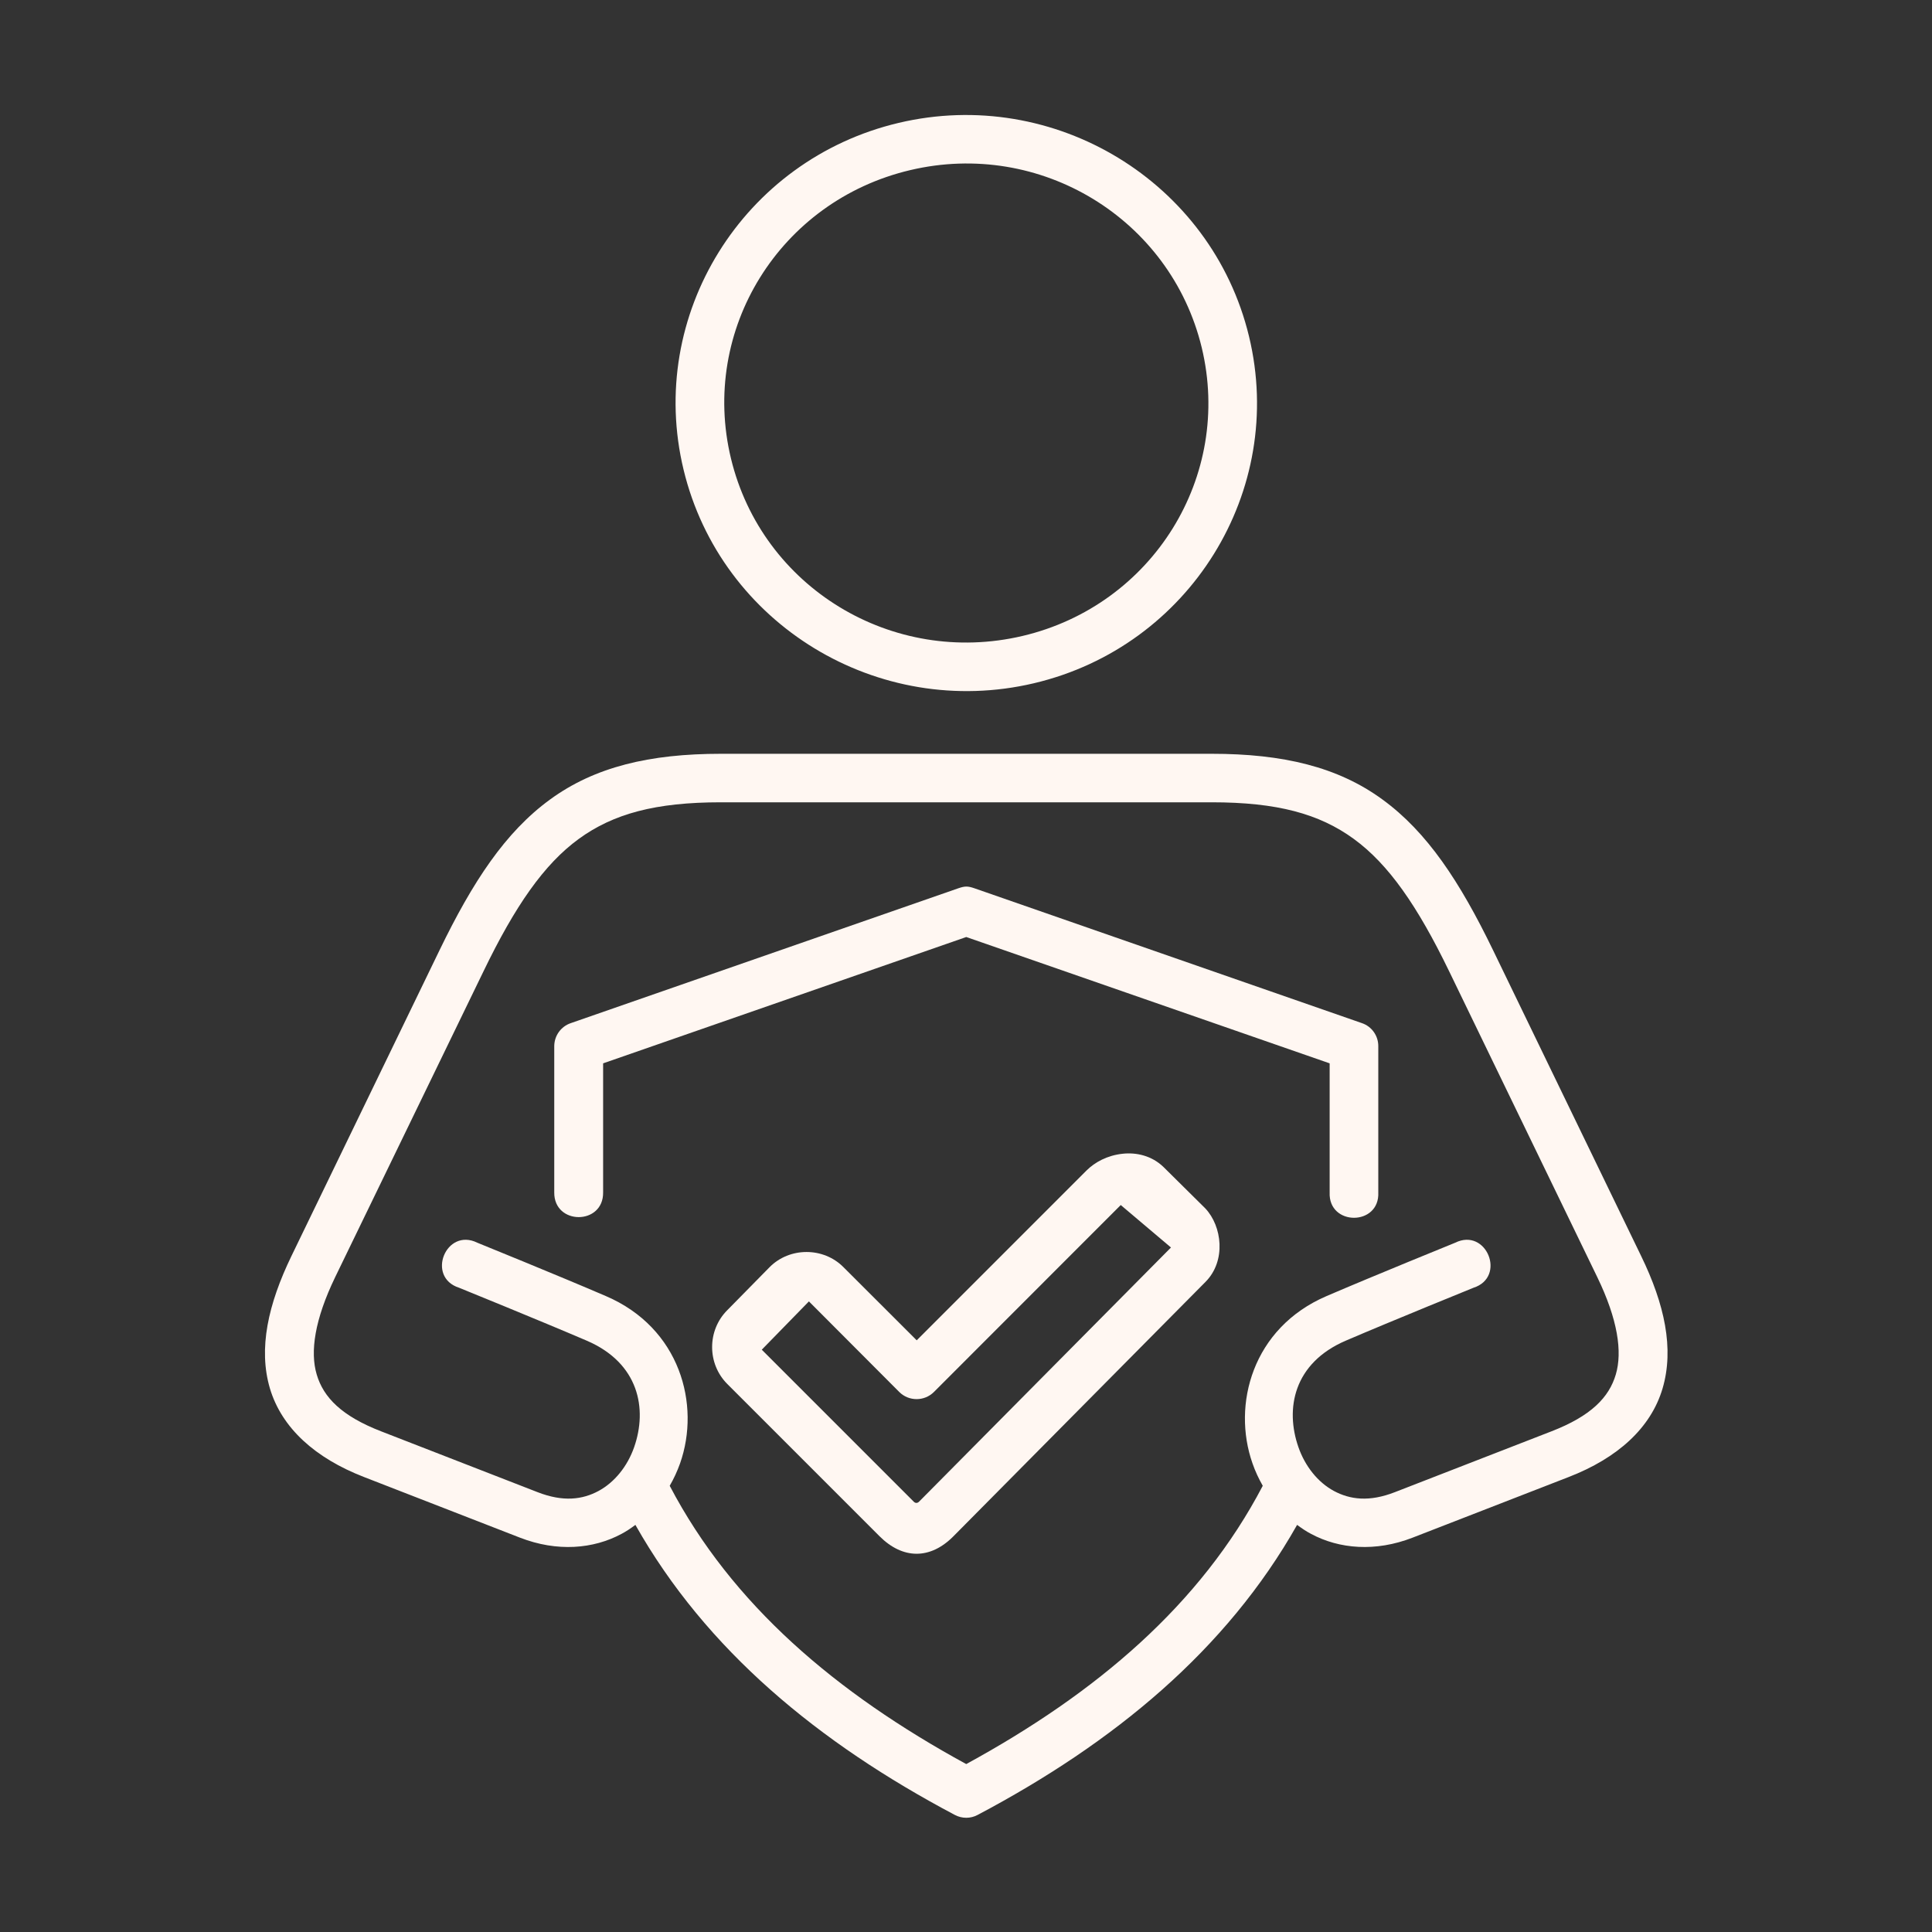 <svg width="75" height="75" viewBox="0 0 75 75" fill="none" xmlns="http://www.w3.org/2000/svg">
<rect x="0" y="0" width="75" height="75" fill="#333333" stroke="none"/>
<path d="M37.202 34.483L22.158 39.718C21.776 39.847 21.52 40.204 21.516 40.607V46.288C21.502 47.568 23.43 47.568 23.413 46.288V41.279L37.51 36.375L51.617 41.279V46.288C51.56 47.603 53.565 47.603 53.505 46.288V40.607C53.505 40.208 53.252 39.847 52.87 39.718L37.827 34.483C37.566 34.393 37.457 34.396 37.202 34.483Z" fill="#FFF7F2"/>
<path fill-rule="evenodd" clip-rule="evenodd" d="M35.33 6.605C40.387 5.407 45.439 8.489 46.65 13.489C47.856 18.489 44.754 23.493 39.697 24.687C34.637 25.88 29.584 22.802 28.377 17.802C27.167 12.802 30.27 7.8 35.33 6.605ZM34.887 4.77C28.842 6.197 25.087 12.235 26.537 18.237C27.986 24.24 34.092 27.951 40.139 26.523C46.186 25.096 49.936 19.057 48.486 13.055C47.036 7.053 40.929 3.342 34.887 4.77Z" fill="#FFF7F2"/>
<path d="M27.983 31.145H47.041C49.575 31.145 51.212 31.588 52.556 32.568C53.902 33.549 55.027 35.168 56.259 37.712L62.006 49.578C62.803 51.224 62.986 52.478 62.725 53.358C62.464 54.244 61.767 54.97 60.217 55.568L54.15 57.925C53.152 58.315 52.405 58.213 51.78 57.878C51.16 57.543 50.665 56.923 50.405 56.18C49.884 54.693 50.21 52.917 52.244 52.044C54.051 51.268 57.197 49.992 57.197 49.992C58.491 49.579 57.704 47.639 56.488 48.243C56.488 48.243 53.346 49.518 51.498 50.313C48.616 51.55 47.822 54.532 48.621 56.806C48.725 57.109 48.863 57.401 49.02 57.678C46.606 62.292 42.57 65.72 37.509 68.481C32.449 65.72 28.416 62.292 25.998 57.678C26.159 57.401 26.293 57.109 26.401 56.806C27.201 54.532 26.407 51.55 23.519 50.313C21.675 49.518 18.532 48.243 18.532 48.243C17.313 47.639 16.527 49.579 17.826 49.992C17.826 49.992 20.967 51.268 22.776 52.044C24.808 52.917 25.138 54.693 24.617 56.18C24.357 56.923 23.857 57.543 23.237 57.878C22.617 58.213 21.866 58.315 20.867 57.925L14.805 55.568C13.256 54.97 12.556 54.244 12.295 53.359C12.031 52.478 12.216 51.224 13.011 49.579L18.766 37.713C19.995 35.169 21.119 33.55 22.464 32.569C23.811 31.588 25.447 31.145 27.983 31.145ZM27.983 29.262C25.222 29.262 23.087 29.769 21.351 31.038C19.614 32.304 18.351 34.227 17.062 36.888L11.316 48.754C10.408 50.628 10.022 52.352 10.478 53.898C10.939 55.443 12.244 56.605 14.124 57.335L20.186 59.692C21.628 60.252 23.035 60.134 24.131 59.543C24.319 59.443 24.497 59.323 24.666 59.196C27.413 64.057 31.775 67.656 37.066 70.455C37.345 70.603 37.678 70.603 37.952 70.455C43.244 67.656 47.609 64.057 50.353 59.196C50.526 59.323 50.7 59.444 50.891 59.543C51.985 60.133 53.396 60.252 54.836 59.692L60.903 57.335C62.783 56.605 64.085 55.442 64.541 53.898C64.996 52.353 64.619 50.628 63.707 48.754L57.961 36.888C56.672 34.228 55.406 32.304 53.669 31.038C51.937 29.77 49.801 29.262 47.041 29.262H27.983Z" fill="#FFF7F2"/>
<path fill-rule="evenodd" clip-rule="evenodd" d="M45.457 48.428L35.678 58.294C35.613 58.359 35.535 58.359 35.47 58.294L29.572 52.395L31.402 50.52L34.913 54.04C35.282 54.405 35.882 54.405 36.251 54.04L43.507 46.779L45.457 48.428ZM43.582 44.788C42.983 44.852 42.502 45.117 42.179 45.438L35.587 52.031L32.744 49.192C31.967 48.406 30.652 48.406 29.875 49.192L28.231 50.863C27.449 51.648 27.449 52.938 28.231 53.724L34.142 59.635C35.044 60.538 36.108 60.547 37.007 59.643L46.799 49.761C47.607 48.945 47.441 47.599 46.789 46.909L45.172 45.308C44.71 44.857 44.103 44.731 43.582 44.788Z" fill="#FFF7F2"/>
</svg>
